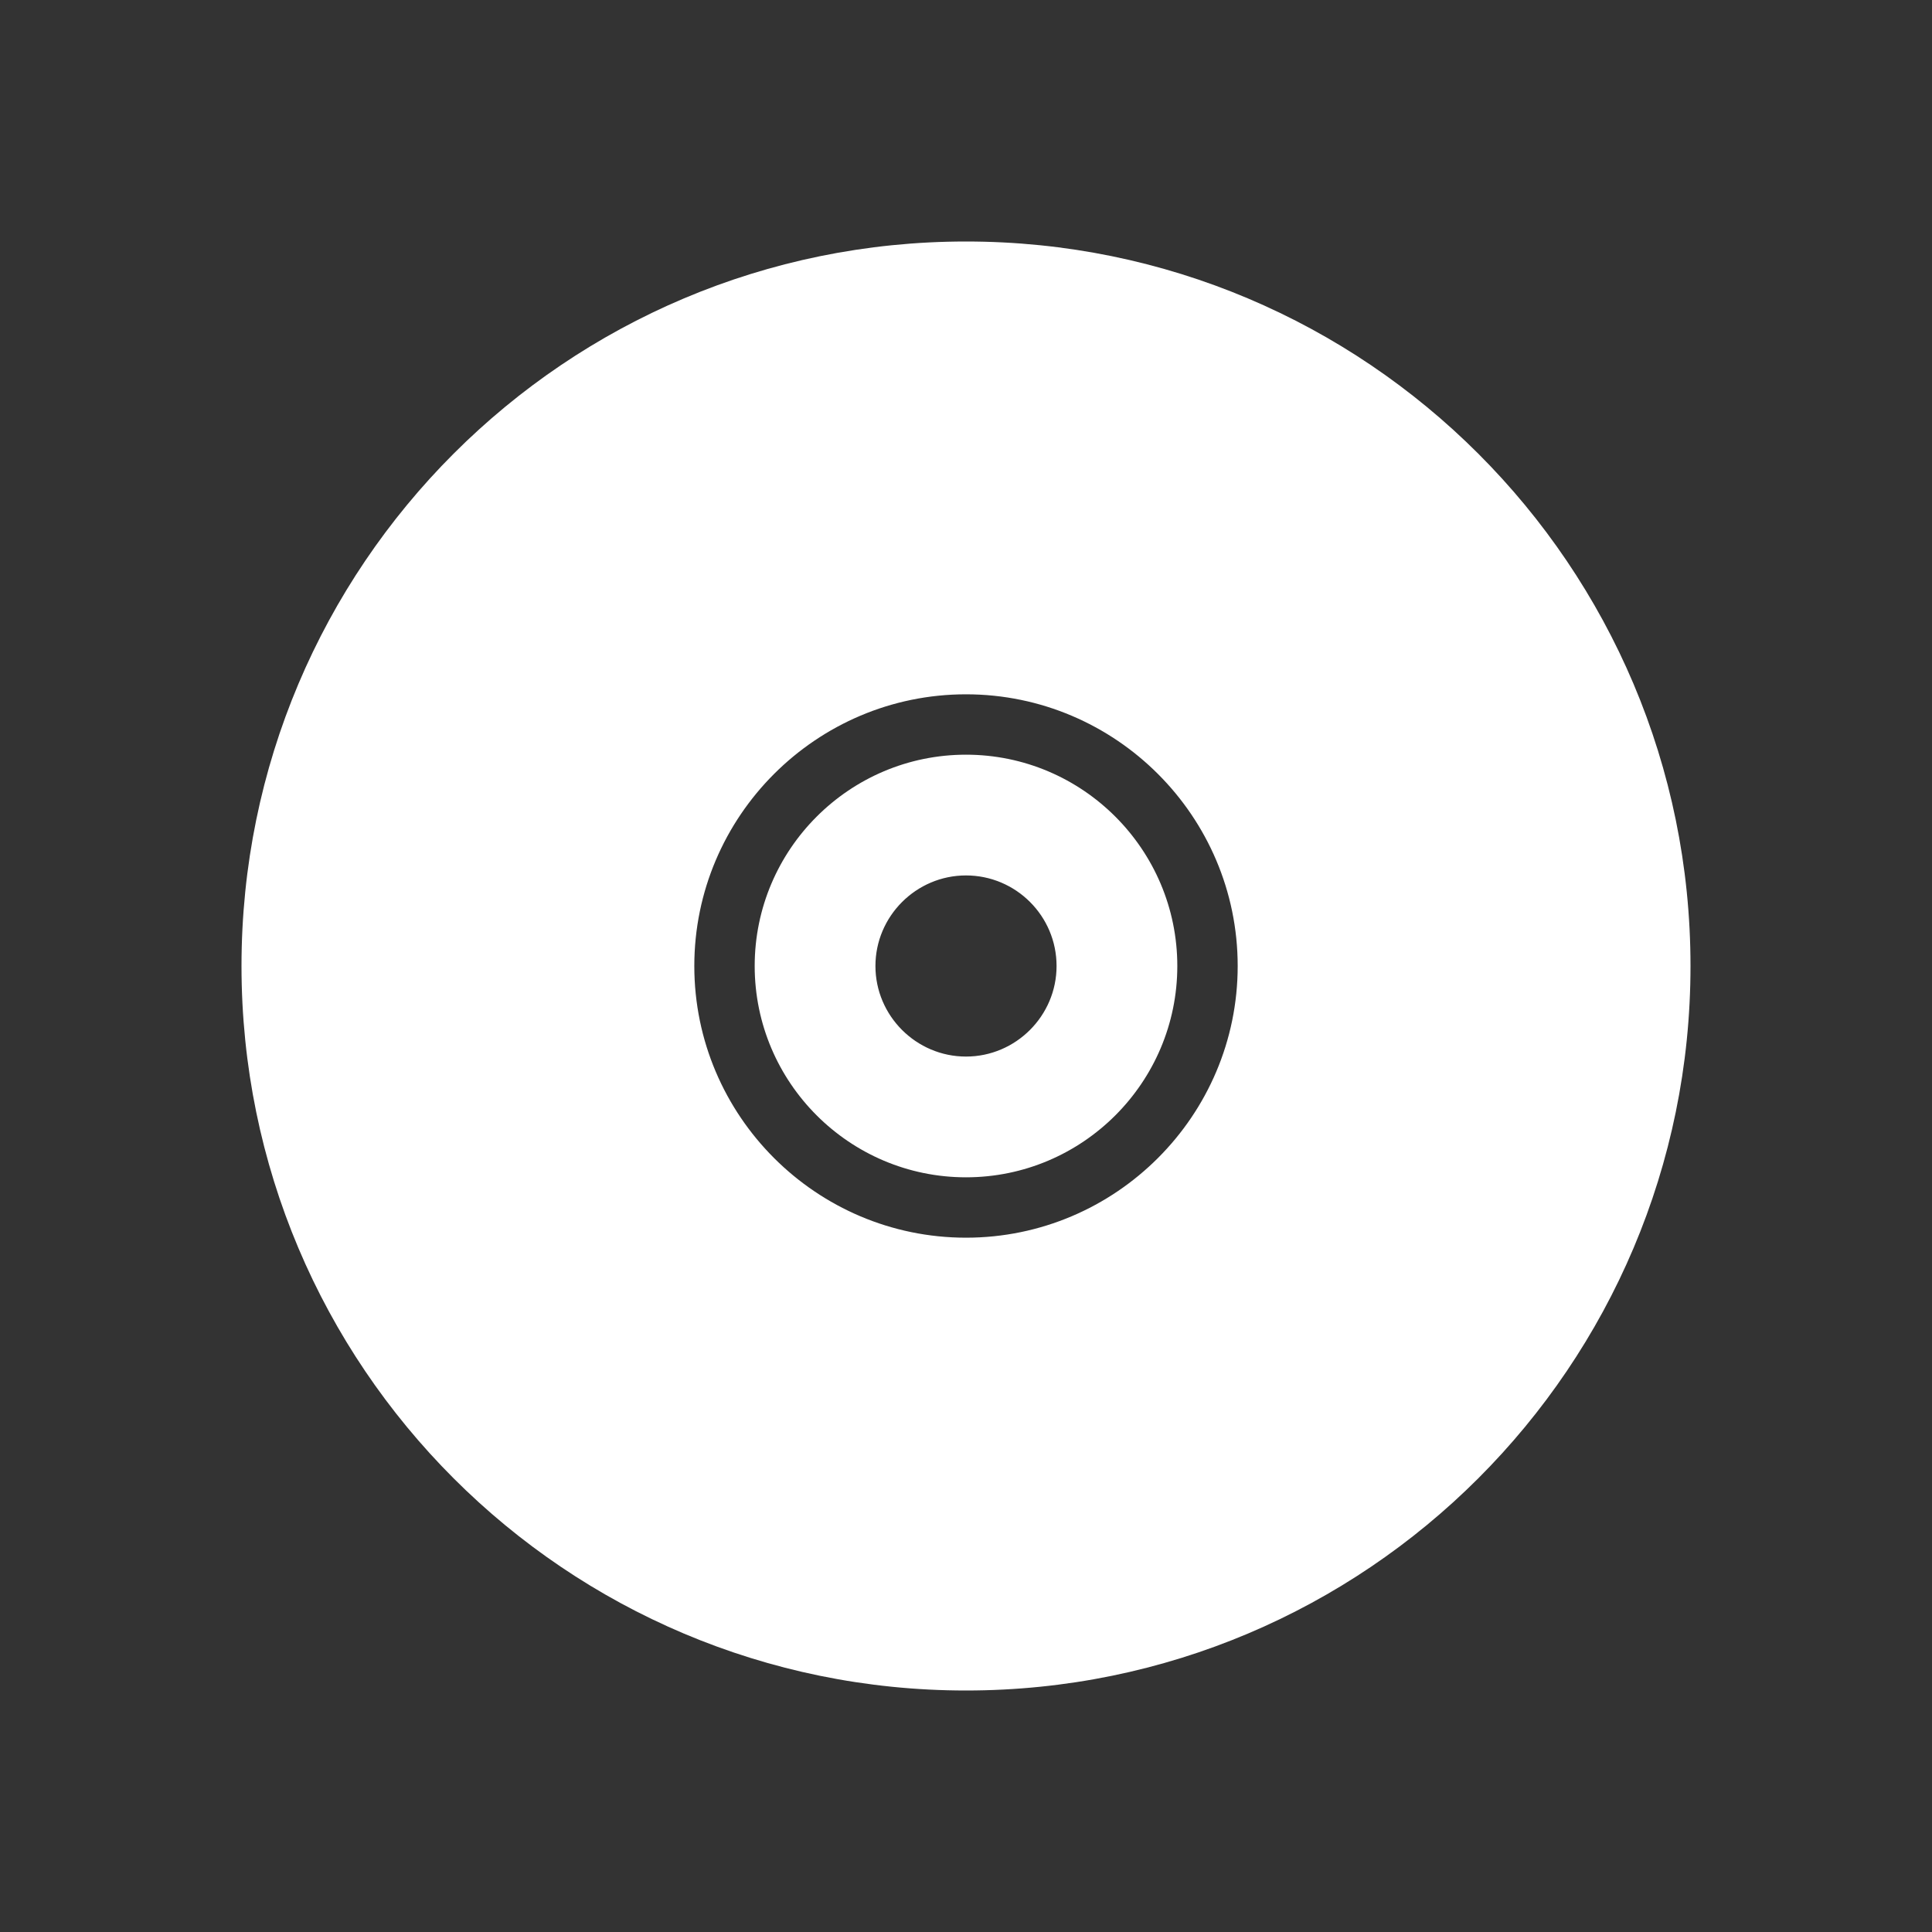 <?xml version="1.0" encoding="utf-8"?>
<svg version="1.1"
	 id="svg2" xmlns:svg="http://www.w3.org/2000/svg" xmlns:sodipodi="http://sodipodi.sourceforge.net/DTD/sodipodi-0.dtd" xmlns:rdf="http://www.w3.org/1999/02/22-rdf-syntax-ns#" sodipodi:docname="reload.svg" xmlns:inkscape="http://www.inkscape.org/namespaces/inkscape" xmlns:dc="http://purl.org/dc/elements/1.1/" xmlns:cc="http://creativecommons.org/ns#" inkscape:export-ydpi="90" inkscape:export-xdpi="90" inkscape:export-filename="/home/kivutar/Bureau/lakka-menu/reload.png"
	 xmlns="http://www.w3.org/2000/svg" xmlns:xlink="http://www.w3.org/1999/xlink" x="0px" y="0px" viewBox="0 0 64 64"
	 style="enable-background:new 0 0 64 64;" xml:space="preserve">
<rect x="0" y="0" width="64" height="64" fill="#333333" stroke="none"/>
<style type="text/css">
	.st0{fill:#FFFFFF;}
</style>
<path id="CD" class="st0" d="M32,8C18.74,8,8,18.74,8,32s10.74,24,24,24c13.25,0,24-10.74,24-24S45.25,8,32,8z M32,41
	c-4.96,0-9-4.04-9-9s4.04-9,9-9c4.96,0,9,4.04,9,9S36.96,41,32,41z M32,39c-3.86,0-7-3.14-7-7s3.14-7,7-7c3.86,0,7,3.14,7,7
	S35.86,39,32,39z M32,29c-1.65,0-3,1.35-3,3c0,1.65,1.35,3,3,3c1.65,0,3-1.35,3-3C35,30.34,33.65,29,32,29z"/>
</svg>
